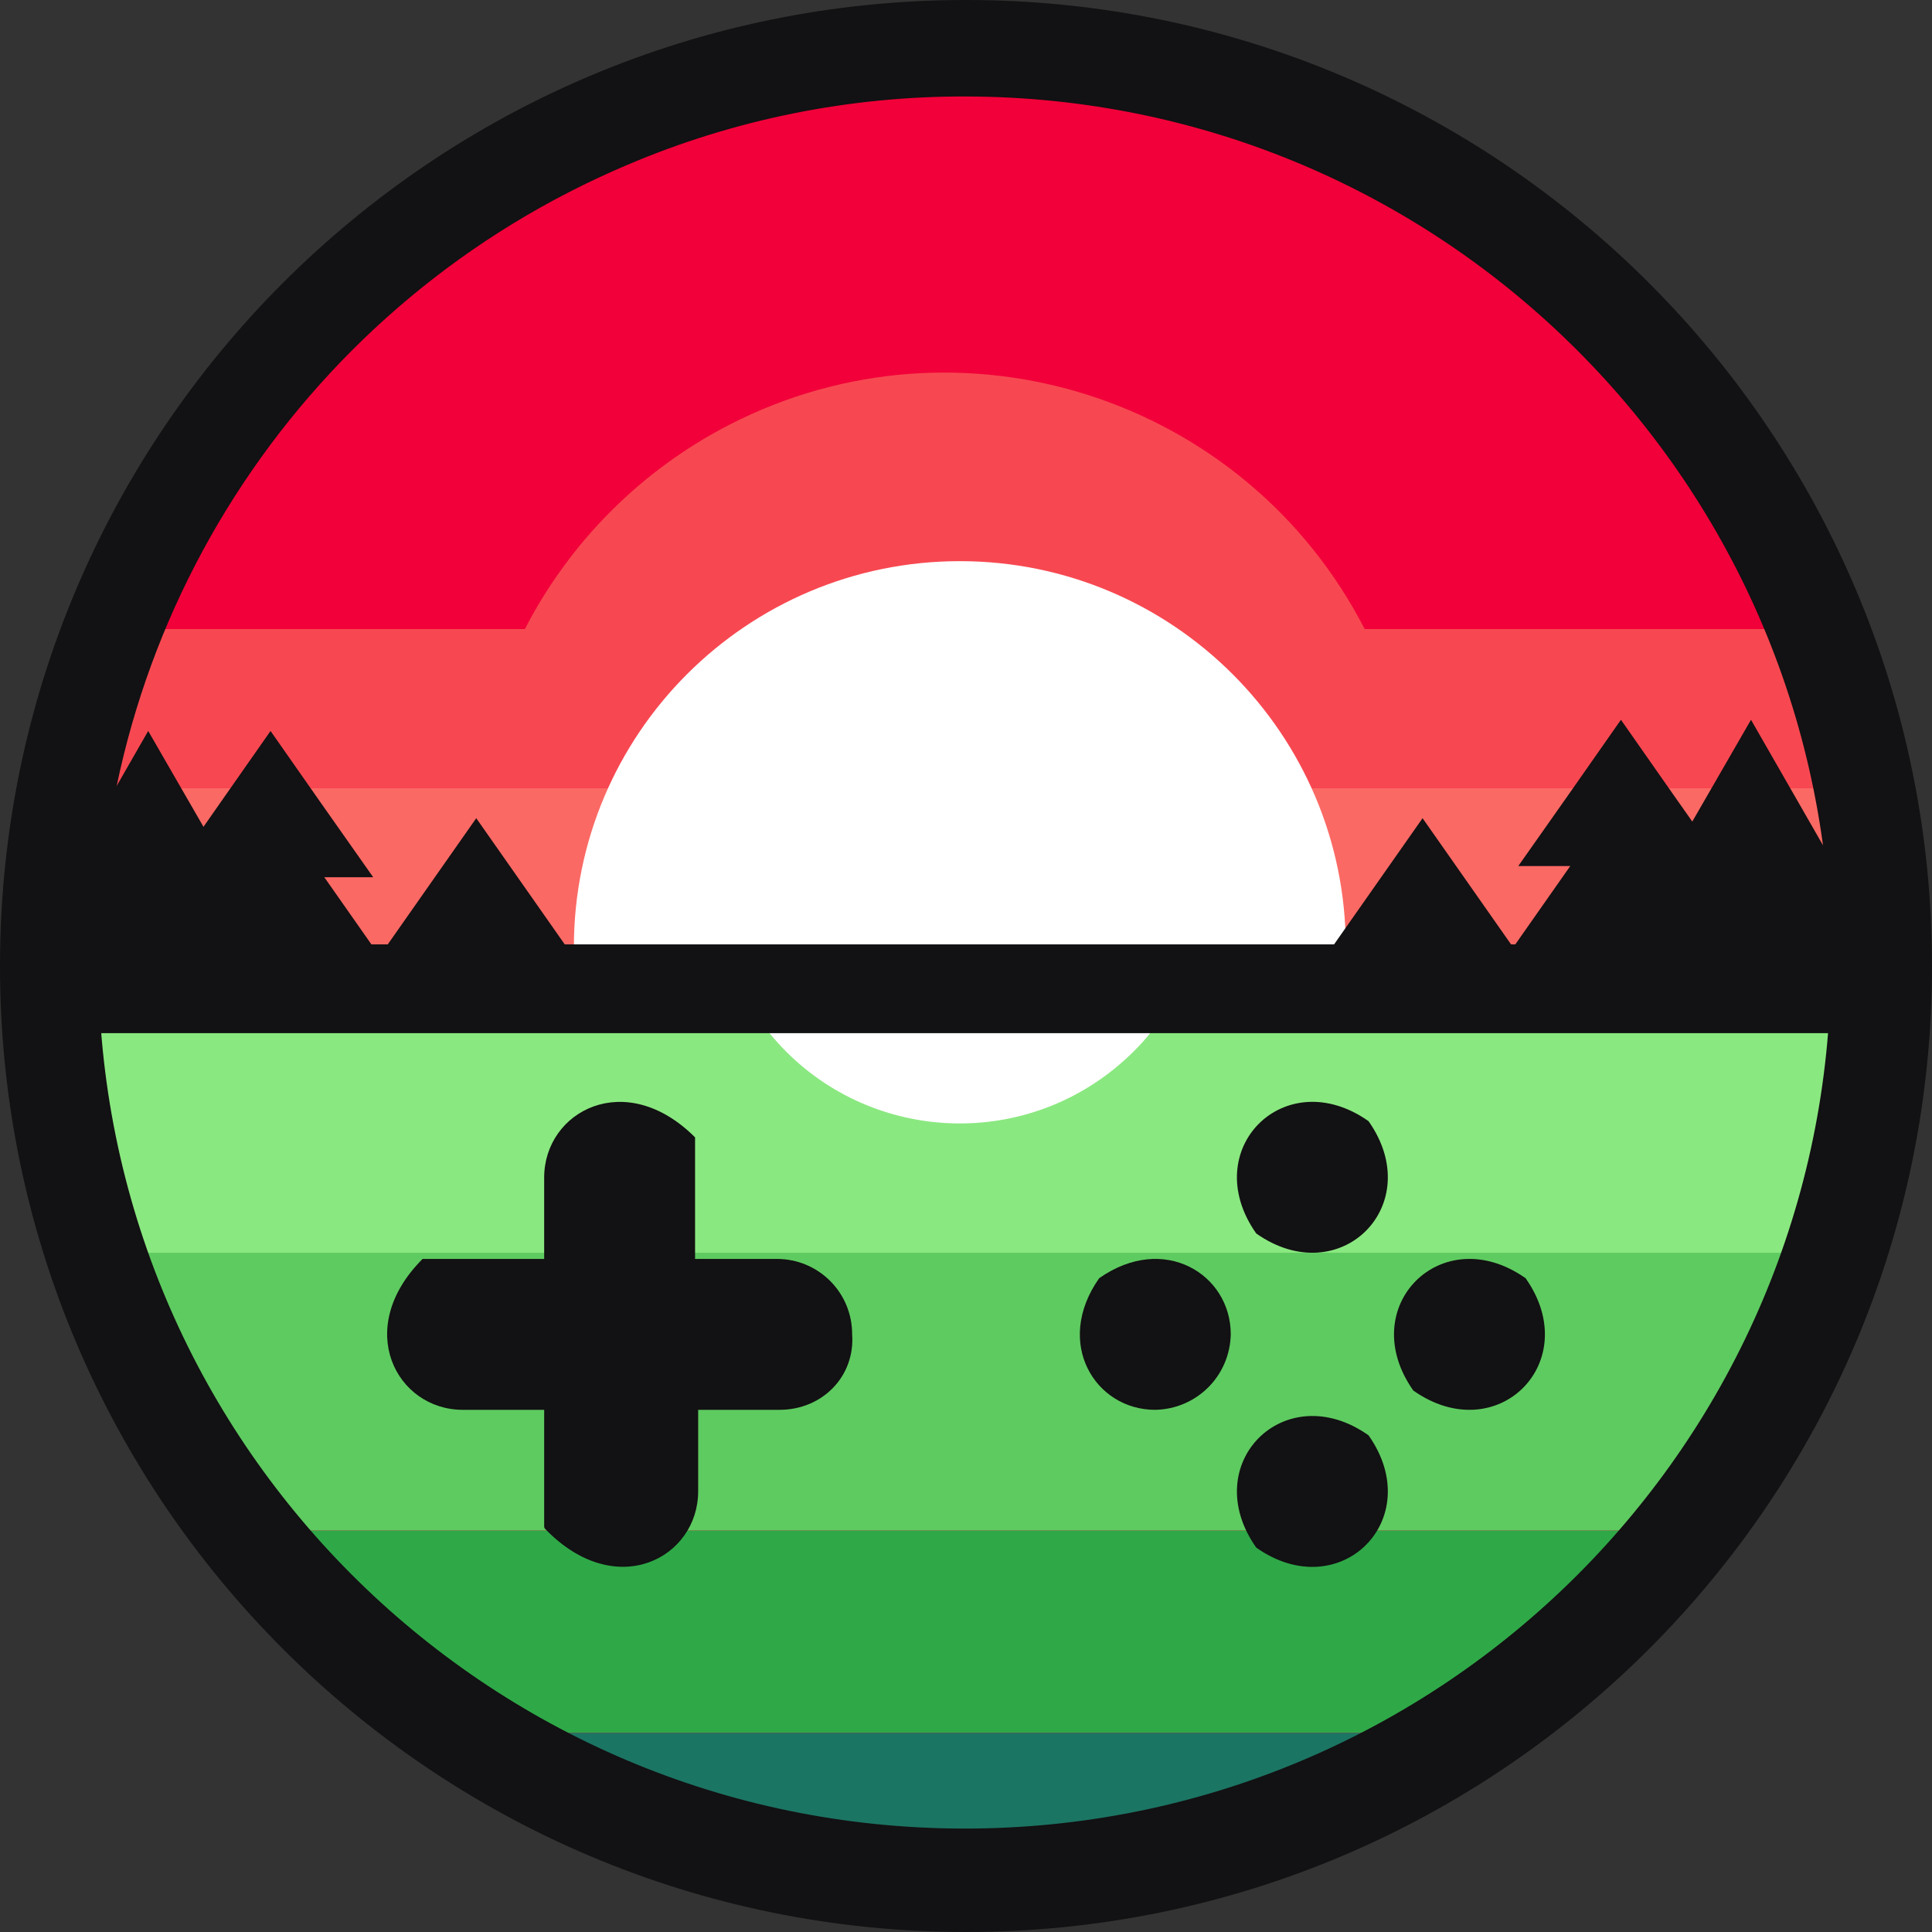 <?xml version="1.0" encoding="utf-8"?>
<!-- Generator: Adobe Illustrator 26.0.3, SVG Export Plug-In . SVG Version: 6.00 Build 0)  -->
<svg version="1.1" id="Layer_1" xmlns="http://www.w3.org/2000/svg" xmlns:xlink="http://www.w3.org/1999/xlink" x="0px" y="0px"
	 viewBox="0 0 500.6 500.6" style="enable-background:new 0 0 500.6 500.6;" xml:space="preserve">
<rect x="0" y="0" width="500.6" height="500.6" fill="#333333" stroke="none"/>
<style type="text/css">
	.st0{fill:#F20039;}
	.st1{fill:#F74851;}
	.st2{fill:#FB6964;}
	.st3{fill:#FFFFFF;}
	.st4{fill:#121113;}
	.st5{fill:none;}
	.st6{fill:#8AE880;}
	.st7{fill:#5ECB60;}
	.st8{fill:#2FA948;}
	.st9{fill:#1B7563;}
	.st10{fill:none;stroke:#121113;stroke-width:23;stroke-miterlimit:10;}
</style>
<g id="Layer_1-2">
	<circle class="st0" cx="252.9" cy="253.1" r="237.9"/>
	<path class="st1" d="M7.1,204.2h483.3c-2.8-14-6.7-27.8-11.8-41.2h-125c-30.9-60.1-104.7-83.8-164.7-52.9
		c-22.7,11.7-41.2,30.2-52.9,52.9H19C13.9,176.4,9.9,190.2,7.1,204.2z"/>
	<path class="st2" d="M0.5,245.4H498c-0.4-13.8-1.9-27.6-4.6-41.2H5.1C2.4,217.8,0.9,231.6,0.5,245.4z"/>
	<path class="st3" d="M148.7,245.4c0-55.2,44.8-100,100-100s100,44.8,100,100"/>
	<polygon class="st4" points="402.4,260.2 368.6,260.2 334.8,260.2 351.7,236.1 368.6,212 385.5,236.1 	"/>
	<polygon class="st4" points="157.2,260.2 123.4,260.2 89.6,260.2 106.5,236.1 123.4,212 140.3,236.1 	"/>
	<polygon class="st4" points="104.3,256.2 70.5,256.2 36.7,256.2 53.6,232.1 70.5,208 87.4,232.1 	"/>
	<polygon class="st4" points="96.7,227.3 70.1,227.3 43.6,227.3 56.8,208.4 70.1,189.4 83.4,208.4 	"/>
	<polygon class="st4" points="75.1,253.3 38.4,253.3 7.1,253.3 20.1,221.3 38.4,189.4 56.8,221.3 	"/>
	<polygon class="st4" points="454.2,253.3 420.4,253.3 386.6,253.3 403.5,229.2 420.4,205.1 437.3,229.2 	"/>
	<polygon class="st4" points="446.6,224.4 420,224.4 393.4,224.4 406.7,205.5 420,186.5 433.3,205.5 	"/>
	<polygon class="st4" points="490.4,250.3 453.7,250.3 417,250.3 435.3,218.4 453.7,186.5 472,218.4 	"/>
	<path class="st5" d="M476.1,256.2c0,127.7-103.6,231.3-231.3,231.3S13.5,383.9,13.5,256.2H476.1z"/>
	<path class="st6" d="M473.2,342.2c5.6-27,8.4-54.4,8.4-82H19c0,27.6,2.8,55,8.4,82H473.2z"/>
	<path class="st7" d="M445.6,396.6c12.3-22.7,21.6-46.9,27.6-72H27.4c5.9,25.1,15.2,49.3,27.6,72H445.6z"/>
	<path class="st8" d="M48.3,396.6c14.2,20.4,31.8,38.2,52.2,52.4h296.4c20.4-14.2,38-32,52.2-52.4H48.3z"/>
	<path class="st9" d="M398.4,449H102c40.1,26.5,91.8,42.5,148.2,42.5S358.3,475.5,398.4,449z"/>
	<path class="st4" d="M354.6,290.5c-21.7-15.3-44.4,7.4-29.1,29.1C347.2,334.9,369.9,312.2,354.6,290.5z"/>
	<path class="st4" d="M354.6,371.9c-21.7-15.3-44.4,7.4-29.1,29.1C347.2,416.3,369.9,393.6,354.6,371.9z"/>
	<path class="st4" d="M284.8,331.2L284.8,331.2c-11.8,16.8-1,34.1,14.5,34.1c10.8-0.2,19.4-8.8,19.6-19.6
		C318.9,330.2,301.6,319.4,284.8,331.2z"/>
	<path class="st4" d="M201.2,326.2h-21.1v-31.5C162,276.6,141,288,141,305.1v21.1h-31.5c-18.1,18.1-6.7,39.1,10.4,39.1H141v30.2
		c0,0.3,0.1,0.5,0.3,0.7c18.3,18.9,39.6,7.5,39.6-9.8v-21.1H202c11,0,19.6-8.6,18.8-19.6c0-10.8-8.7-19.5-19.5-19.5
		C201.3,326.2,201.2,326.2,201.2,326.2z"/>
	<path class="st4" d="M395.3,331.2c-21.7-15.3-44.4,7.4-29.1,29.1C387.9,375.6,410.6,352.9,395.3,331.2z"/>
	<path class="st3" d="M199.3,267.6c22.2,27.3,62.3,31.4,89.6,9.2c3.4-2.8,6.5-5.8,9.2-9.2H199.3z"/>
	<line class="st10" x1="13.5" y1="256.2" x2="484.2" y2="256.2"/>
	<path class="st4" d="M250.3,25c123.9,0.2,224.3,100.8,224.1,224.8S373.6,474,249.6,473.8S25.3,373,25.5,249.1
		C25.7,159,79.6,77.8,162.6,42.7C190.3,30.9,220.2,24.9,250.3,25 M250.3,0C112,0,0,112.1,0,250.3s112.1,250.3,250.3,250.3
		s250.3-112.1,250.3-250.3S388.5,0,250.3,0z"/>
</g>
</svg>
